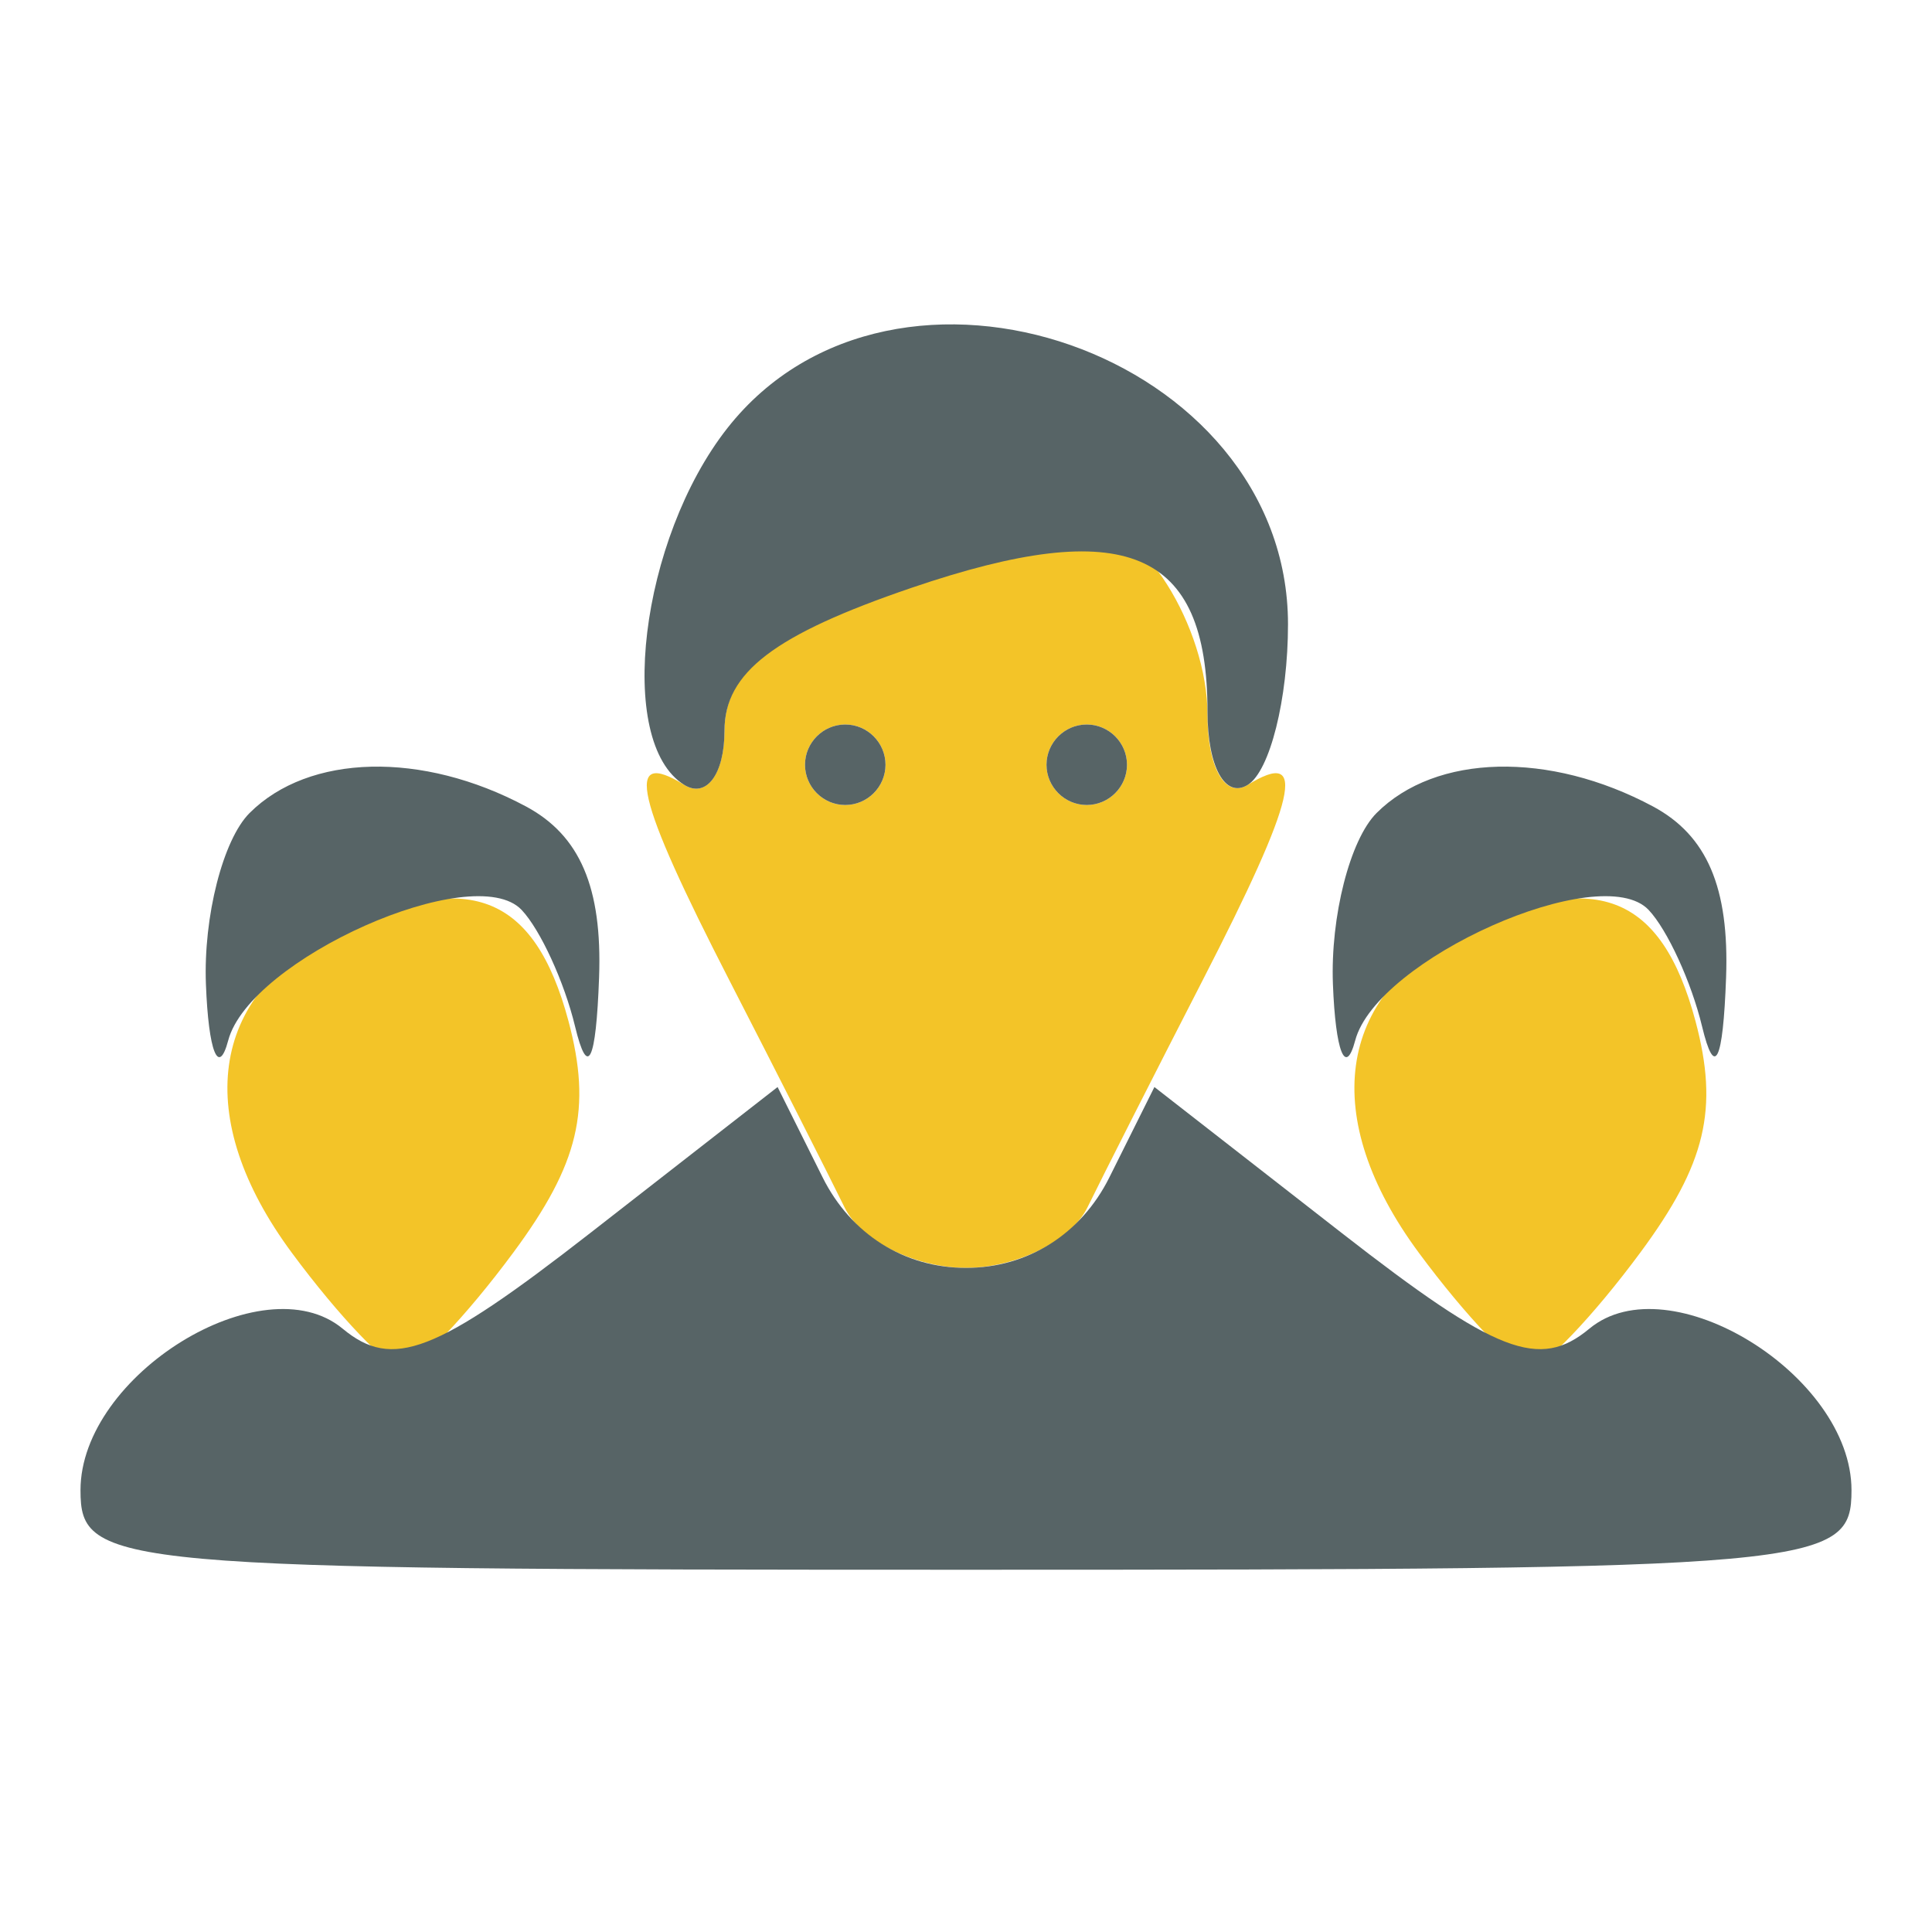 <svg xmlns="http://www.w3.org/2000/svg" width="48" height="48" viewBox="0 0 48 48" version="1.1"><path d="M 22.250 14.662 C 19.192 15.745, 18 16.721, 18 18.142 C 18 19.229, 17.550 19.840, 17 19.500 C 15.495 18.570, 15.778 19.796, 18.125 24.364 C 19.294 26.639, 20.580 29.175, 20.984 30 C 21.388 30.825, 22.745 31.500, 24 31.500 C 25.255 31.500, 26.612 30.825, 27.016 30 C 27.420 29.175, 28.706 26.639, 29.875 24.364 C 32.222 19.796, 32.505 18.570, 31 19.500 C 30.441 19.845, 30 19.077, 30 17.759 C 30 15.568, 28.317 12.897, 27.050 13.079 C 26.747 13.122, 24.587 13.835, 22.250 14.662 M 20 19 C 20 19.550, 20.450 20, 21 20 C 21.550 20, 22 19.550, 22 19 C 22 18.450, 21.550 18, 21 18 C 20.450 18, 20 18.450, 20 19 M 26 19 C 26 19.550, 26.450 20, 27 20 C 27.550 20, 28 19.550, 28 19 C 28 18.450, 27.550 18, 27 18 C 26.450 18, 26 18.450, 26 19 M 8.337 23.170 C 5.196 24.706, 4.776 27.778, 7.249 31.123 C 8.419 32.706, 9.657 34, 10 34 C 10.343 34, 11.584 32.702, 12.756 31.116 C 14.384 28.914, 14.707 27.553, 14.123 25.366 C 13.276 22.200, 11.610 21.568, 8.337 23.170 M 36.337 23.170 C 33.196 24.706, 32.776 27.778, 35.249 31.123 C 36.419 32.706, 37.657 34, 38 34 C 38.343 34, 39.584 32.702, 40.756 31.116 C 42.384 28.914, 42.707 27.553, 42.123 25.366 C 41.276 22.200, 39.610 21.568, 36.337 23.170" stroke="none" fill="#f3c428" fill-rule="evenodd"/><path d="M 18.073 10.635 C 15.901 13.396, 15.290 18.443, 17 19.500 C 17.550 19.840, 18 19.234, 18 18.153 C 18 16.708, 19.233 15.768, 22.656 14.601 C 27.964 12.793, 30 13.647, 30 17.681 C 30 19.051, 30.438 19.847, 31 19.500 C 31.550 19.160, 32 17.364, 32 15.509 C 32 8.783, 22.222 5.360, 18.073 10.635 M 20 19 C 20 19.550, 20.450 20, 21 20 C 21.550 20, 22 19.550, 22 19 C 22 18.450, 21.550 18, 21 18 C 20.450 18, 20 18.450, 20 19 M 26 19 C 26 19.550, 26.450 20, 27 20 C 27.550 20, 28 19.550, 28 19 C 28 18.450, 27.550 18, 27 18 C 26.450 18, 26 18.450, 26 19 M 6.200 20.200 C 5.540 20.860, 5.052 22.773, 5.116 24.450 C 5.180 26.127, 5.429 26.757, 5.670 25.849 C 6.208 23.824, 11.769 21.350, 12.959 22.606 C 13.425 23.098, 14.022 24.400, 14.287 25.500 C 14.602 26.808, 14.808 26.388, 14.884 24.285 C 14.965 22.051, 14.410 20.755, 13.066 20.035 C 10.493 18.658, 7.674 18.726, 6.200 20.200 M 34.200 20.200 C 33.540 20.860, 33.052 22.773, 33.116 24.450 C 33.180 26.127, 33.429 26.757, 33.670 25.849 C 34.208 23.824, 39.769 21.350, 40.959 22.606 C 41.425 23.098, 42.022 24.400, 42.287 25.500 C 42.602 26.808, 42.808 26.388, 42.884 24.285 C 42.965 22.051, 42.410 20.755, 41.066 20.035 C 38.493 18.658, 35.674 18.726, 34.200 20.200 M 14.667 30.632 C 10.817 33.631, 9.755 34.041, 8.512 33.010 C 6.534 31.369, 2 34.163, 2 37.023 C 2 38.932, 2.752 39, 24 39 C 45.248 39, 46 38.932, 46 37.023 C 46 34.163, 41.466 31.369, 39.488 33.010 C 38.245 34.041, 37.183 33.631, 33.333 30.632 L 28.681 27.007 27.561 29.254 C 26.858 30.663, 25.531 31.500, 24 31.500 C 22.469 31.500, 21.142 30.663, 20.439 29.254 L 19.319 27.007 14.667 30.632" stroke="none" fill="#576466" fill-rule="evenodd"/></svg>